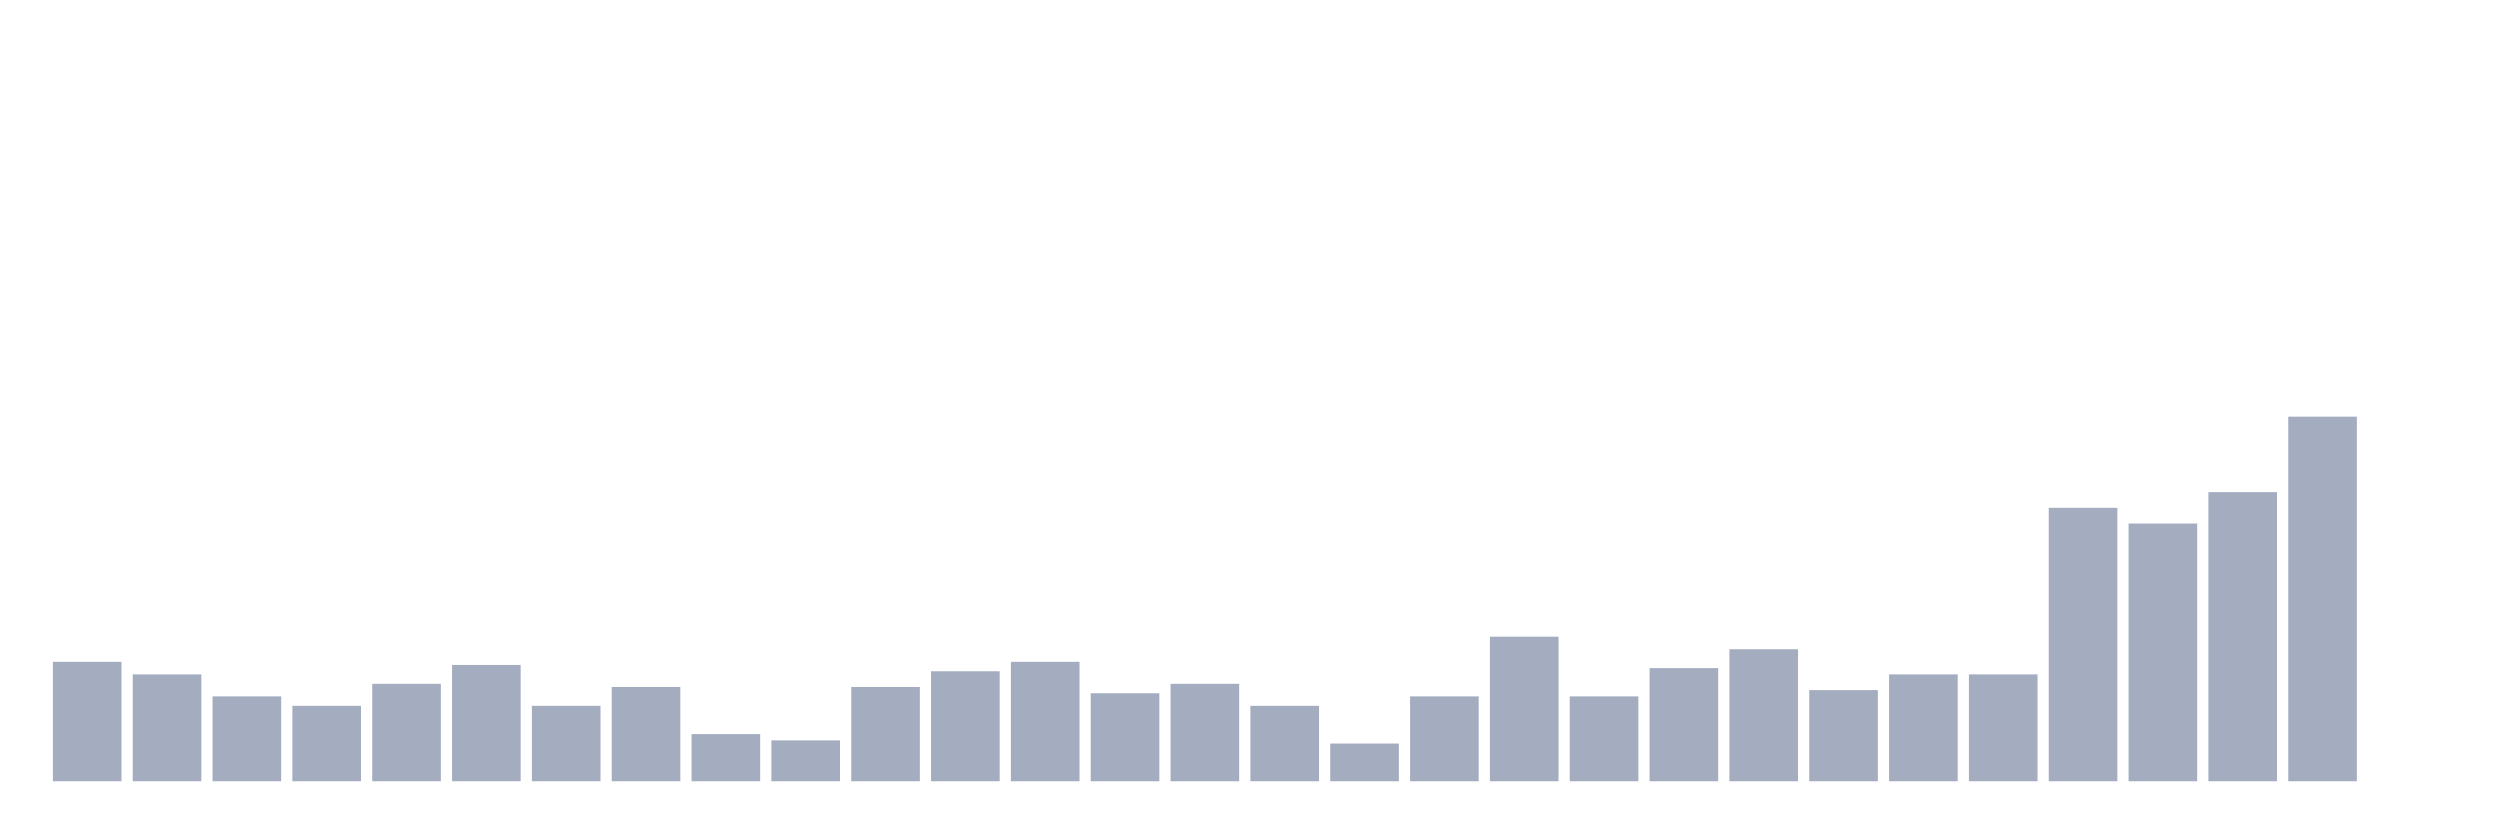 <svg xmlns="http://www.w3.org/2000/svg" viewBox="0 0 480 160"><g transform="translate(10,10)"><rect class="bar" x="0.153" width="13.175" y="117.069" height="22.931" fill="rgb(164,173,192)"></rect><rect class="bar" x="15.482" width="13.175" y="119.483" height="20.517" fill="rgb(164,173,192)"></rect><rect class="bar" x="30.81" width="13.175" y="123.707" height="16.293" fill="rgb(164,173,192)"></rect><rect class="bar" x="46.138" width="13.175" y="125.517" height="14.483" fill="rgb(164,173,192)"></rect><rect class="bar" x="61.466" width="13.175" y="121.293" height="18.707" fill="rgb(164,173,192)"></rect><rect class="bar" x="76.794" width="13.175" y="117.672" height="22.328" fill="rgb(164,173,192)"></rect><rect class="bar" x="92.123" width="13.175" y="125.517" height="14.483" fill="rgb(164,173,192)"></rect><rect class="bar" x="107.451" width="13.175" y="121.897" height="18.103" fill="rgb(164,173,192)"></rect><rect class="bar" x="122.779" width="13.175" y="130.948" height="9.052" fill="rgb(164,173,192)"></rect><rect class="bar" x="138.107" width="13.175" y="132.155" height="7.845" fill="rgb(164,173,192)"></rect><rect class="bar" x="153.436" width="13.175" y="121.897" height="18.103" fill="rgb(164,173,192)"></rect><rect class="bar" x="168.764" width="13.175" y="118.879" height="21.121" fill="rgb(164,173,192)"></rect><rect class="bar" x="184.092" width="13.175" y="117.069" height="22.931" fill="rgb(164,173,192)"></rect><rect class="bar" x="199.42" width="13.175" y="123.103" height="16.897" fill="rgb(164,173,192)"></rect><rect class="bar" x="214.748" width="13.175" y="121.293" height="18.707" fill="rgb(164,173,192)"></rect><rect class="bar" x="230.077" width="13.175" y="125.517" height="14.483" fill="rgb(164,173,192)"></rect><rect class="bar" x="245.405" width="13.175" y="132.759" height="7.241" fill="rgb(164,173,192)"></rect><rect class="bar" x="260.733" width="13.175" y="123.707" height="16.293" fill="rgb(164,173,192)"></rect><rect class="bar" x="276.061" width="13.175" y="112.241" height="27.759" fill="rgb(164,173,192)"></rect><rect class="bar" x="291.39" width="13.175" y="123.707" height="16.293" fill="rgb(164,173,192)"></rect><rect class="bar" x="306.718" width="13.175" y="118.276" height="21.724" fill="rgb(164,173,192)"></rect><rect class="bar" x="322.046" width="13.175" y="114.655" height="25.345" fill="rgb(164,173,192)"></rect><rect class="bar" x="337.374" width="13.175" y="122.5" height="17.5" fill="rgb(164,173,192)"></rect><rect class="bar" x="352.702" width="13.175" y="119.483" height="20.517" fill="rgb(164,173,192)"></rect><rect class="bar" x="368.031" width="13.175" y="119.483" height="20.517" fill="rgb(164,173,192)"></rect><rect class="bar" x="383.359" width="13.175" y="87.5" height="52.5" fill="rgb(164,173,192)"></rect><rect class="bar" x="398.687" width="13.175" y="90.517" height="49.483" fill="rgb(164,173,192)"></rect><rect class="bar" x="414.015" width="13.175" y="84.483" height="55.517" fill="rgb(164,173,192)"></rect><rect class="bar" x="429.344" width="13.175" y="70" height="70" fill="rgb(164,173,192)"></rect><rect class="bar" x="444.672" width="13.175" y="140" height="0" fill="rgb(164,173,192)"></rect></g></svg>